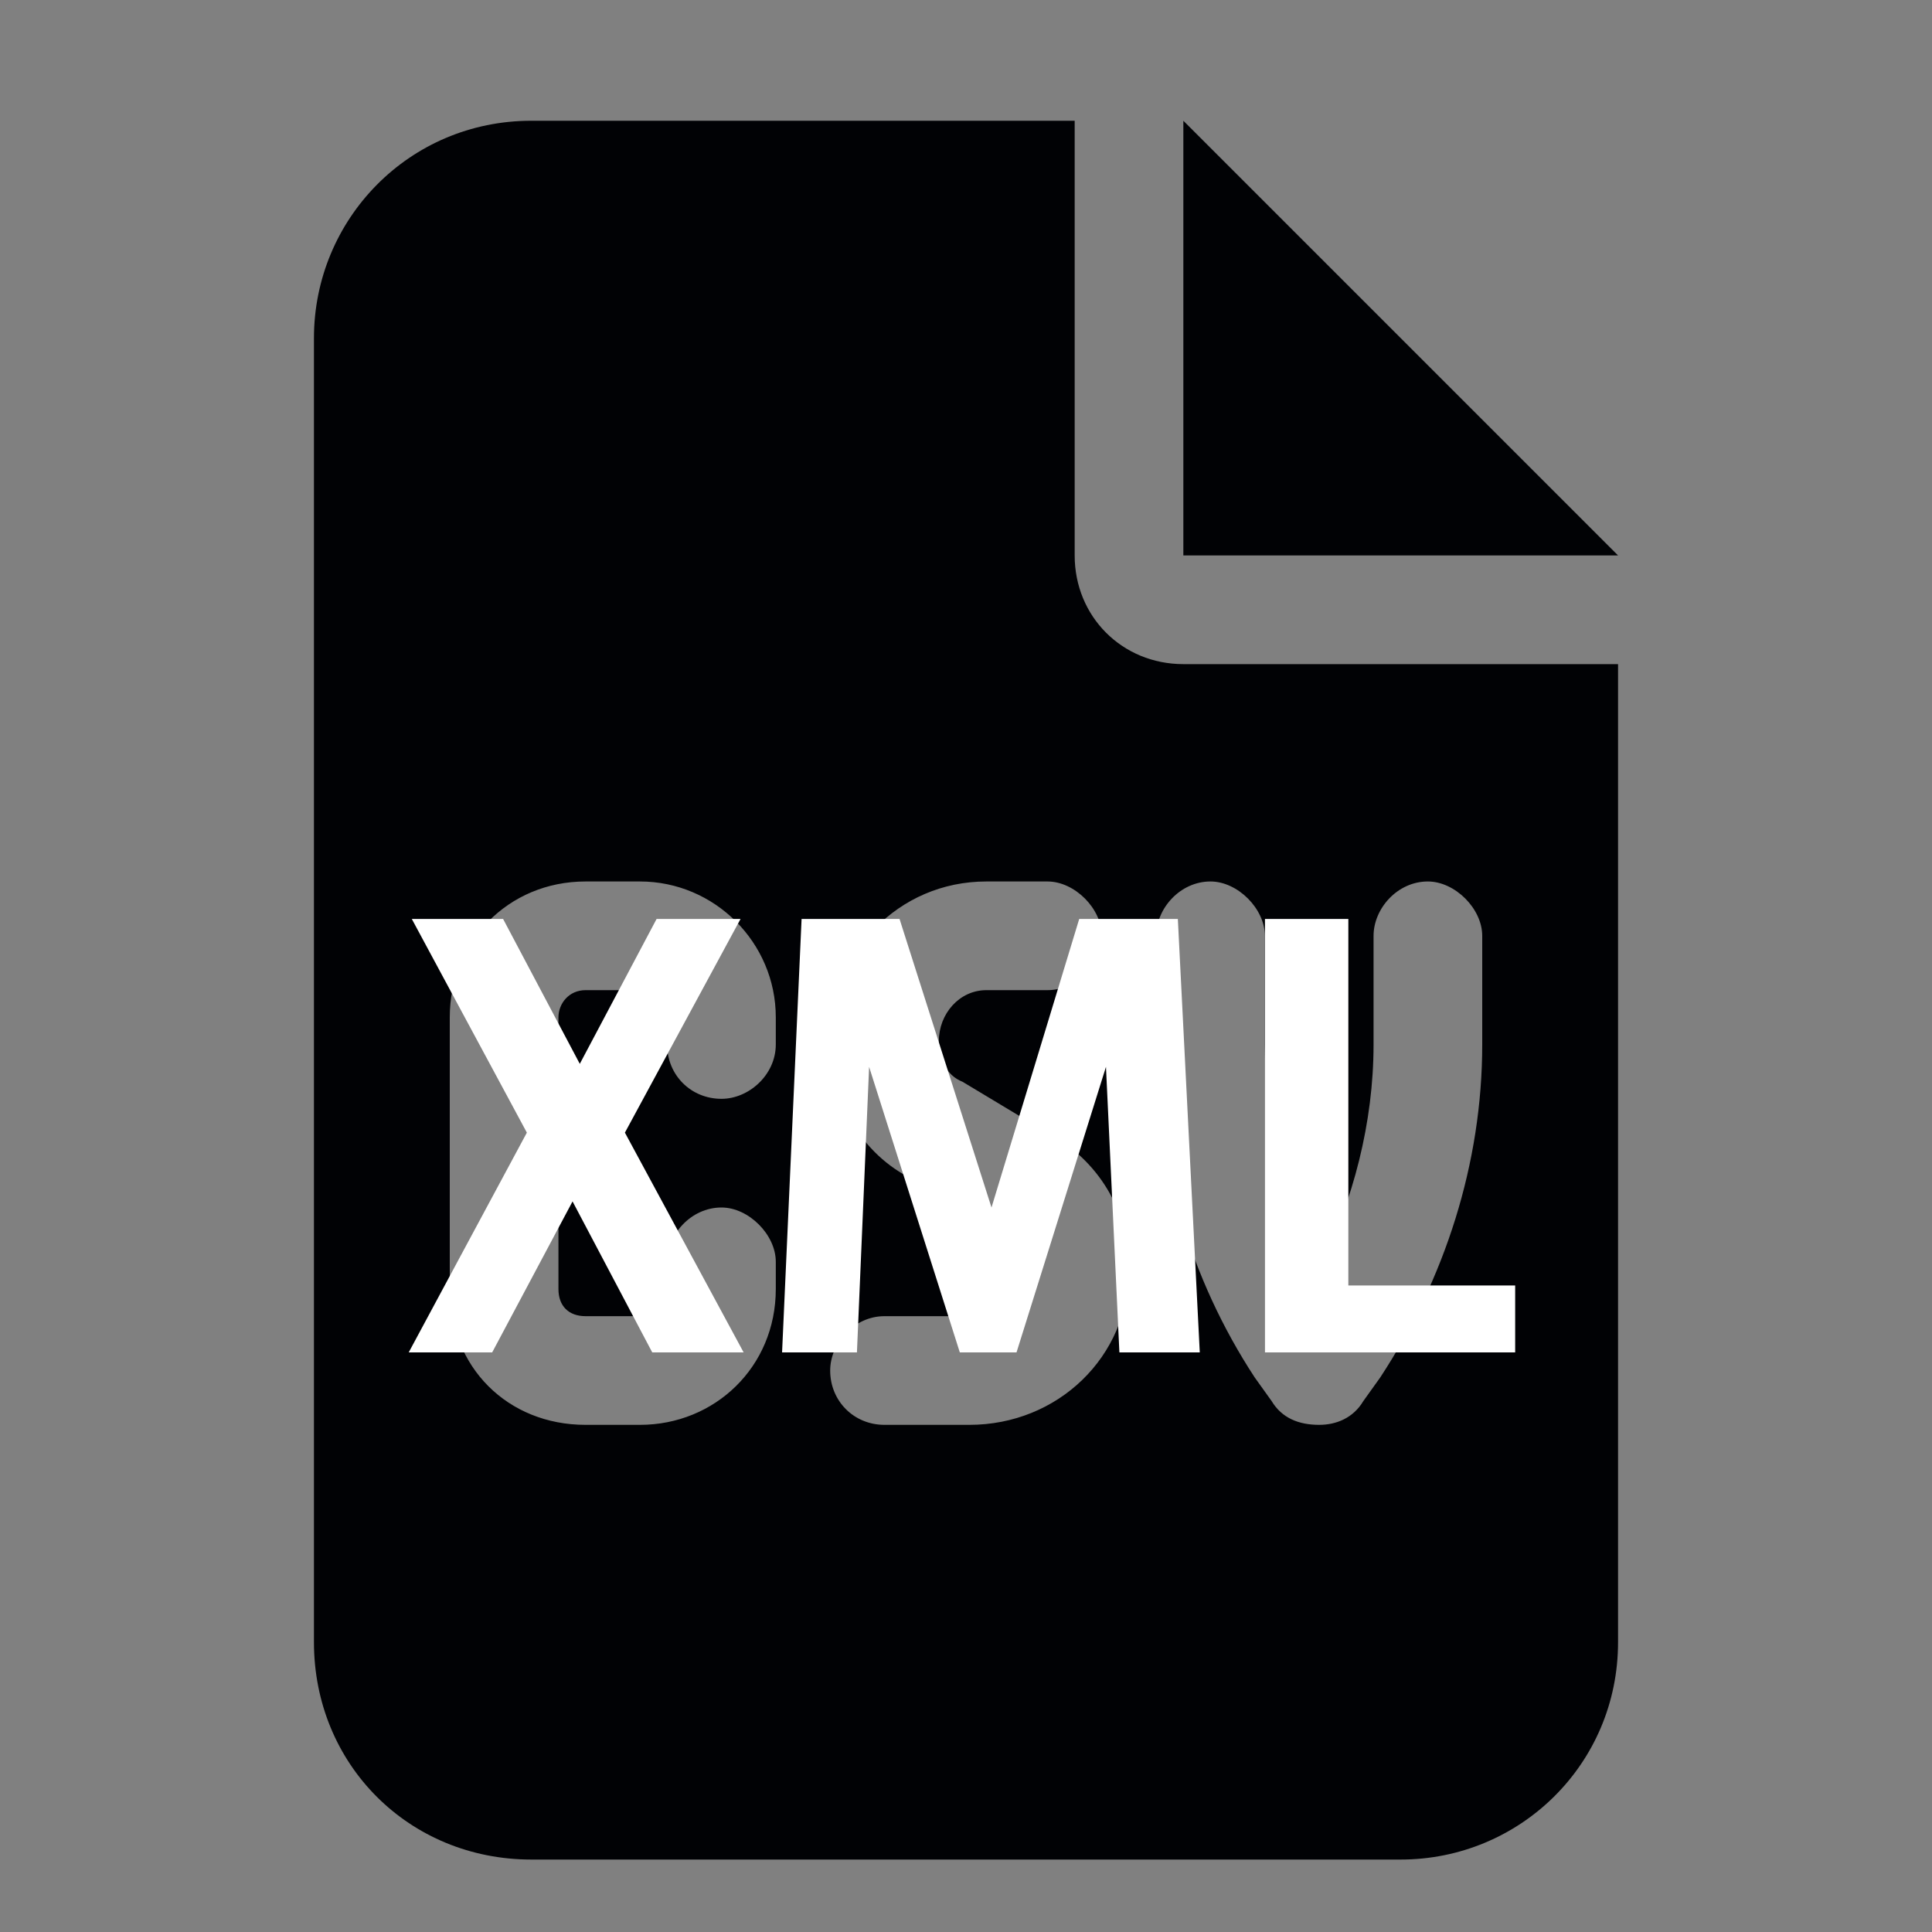 <svg width="20" height="20" viewBox="0 0 20 20" fill="none" xmlns="http://www.w3.org/2000/svg">
<rect x="0" y="0" width="20" height="20" fill="#808080" stroke="none"/>
<path d="M11.125 1.25V5.75C11.125 6.383 11.617 6.875 12.25 6.875H16.75V17C16.75 18.266 15.73 19.25 14.5 19.25H5.5C4.234 19.25 3.25 18.266 3.25 17V3.5C3.25 2.27 4.234 1.25 5.5 1.25H11.125ZM6.062 9.125C5.254 9.125 4.656 9.758 4.656 10.531V13.344C4.656 14.152 5.254 14.75 6.062 14.75H6.625C7.398 14.75 8.031 14.152 8.031 13.344V13.062C8.031 12.781 7.75 12.5 7.469 12.5C7.152 12.5 6.906 12.781 6.906 13.062V13.344C6.906 13.52 6.766 13.625 6.625 13.625H6.062C5.887 13.625 5.781 13.52 5.781 13.344V10.531C5.781 10.391 5.887 10.25 6.062 10.25H6.625C6.766 10.25 6.906 10.391 6.906 10.531V10.812C6.906 11.129 7.152 11.375 7.469 11.375C7.75 11.375 8.031 11.129 8.031 10.812V10.531C8.031 9.758 7.398 9.125 6.625 9.125H6.062ZM9.402 12.184L10.281 12.711C10.457 12.781 10.562 12.957 10.562 13.133C10.562 13.414 10.316 13.625 10.035 13.625H9.156C8.84 13.625 8.594 13.906 8.594 14.188C8.594 14.504 8.84 14.75 9.156 14.75H10.035C10.949 14.75 11.688 14.047 11.688 13.133C11.688 12.535 11.371 12.008 10.844 11.727L9.965 11.199C9.789 11.129 9.719 10.953 9.719 10.777C9.719 10.496 9.93 10.25 10.211 10.25H10.844C11.125 10.25 11.406 10.004 11.406 9.688C11.406 9.406 11.125 9.125 10.844 9.125H10.211C9.297 9.125 8.594 9.863 8.594 10.777C8.594 11.34 8.875 11.902 9.402 12.184ZM13.094 9.688C13.094 9.406 12.812 9.125 12.531 9.125C12.215 9.125 11.969 9.406 11.969 9.688V10.812C11.969 12.043 12.32 13.238 12.988 14.258L13.164 14.504C13.27 14.68 13.445 14.75 13.656 14.75C13.832 14.75 14.008 14.68 14.113 14.504L14.289 14.258C14.957 13.238 15.344 12.043 15.344 10.812V9.688C15.344 9.406 15.062 9.125 14.781 9.125C14.465 9.125 14.219 9.406 14.219 9.688V10.812C14.219 11.621 14.008 12.43 13.656 13.133C13.27 12.43 13.094 11.621 13.094 10.812V9.688ZM12.25 1.25L16.75 5.75H12.25V1.25Z" fill="#010205"/>
<path d="M4.231 14L5.454 11.725L4.263 9.513H5.208L6.002 11.013L6.797 9.513H7.666L6.469 11.725L7.698 14H6.752L5.927 12.437L5.095 14H4.231ZM8.871 14H8.096L8.298 9.513H9.312L10.264 12.5L11.172 9.513H12.193L12.42 14H11.588L11.449 11.044L10.523 14H9.936L8.997 11.044L8.871 14ZM13.095 14V9.513H13.958V13.307H15.685V14H13.095Z" fill="white"/>
</svg>
